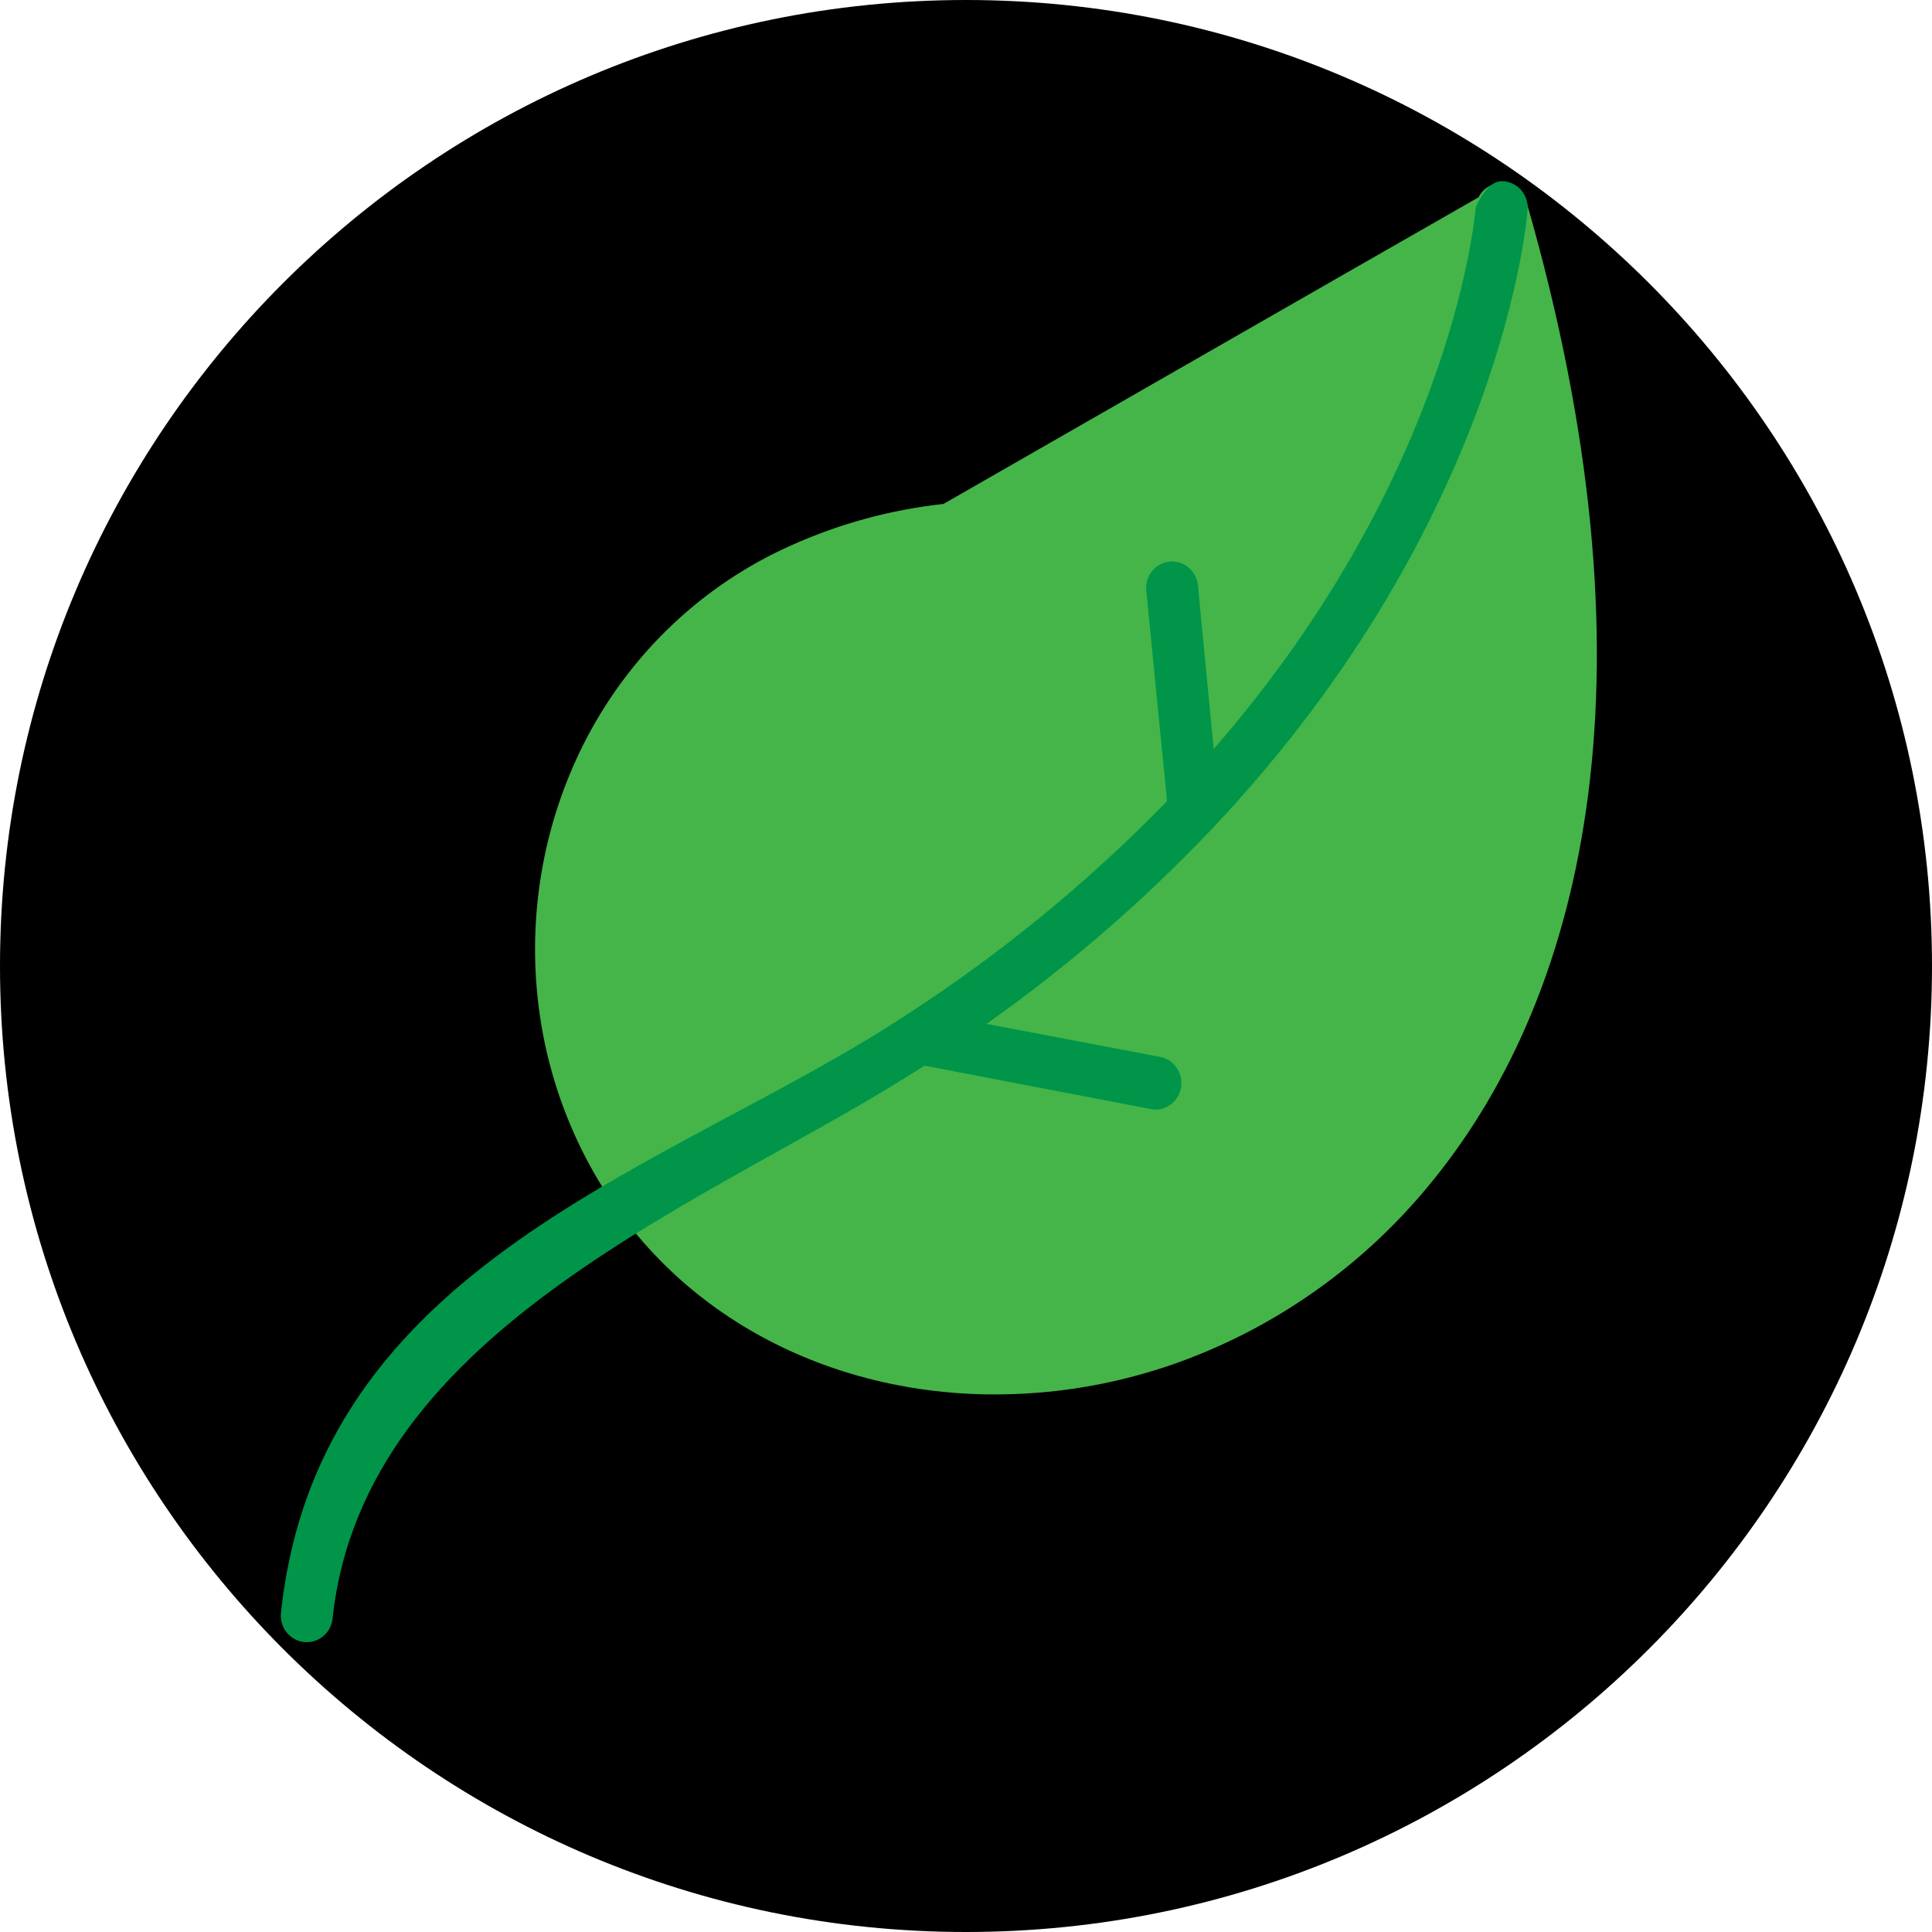 <?xml version="1.0" encoding="UTF-8" standalone="no"?>
<!DOCTYPE svg PUBLIC "-//W3C//DTD SVG 1.1//EN" "http://www.w3.org/Graphics/SVG/1.1/DTD/svg11.dtd">
<svg version="1.1" xmlns="http://www.w3.org/2000/svg" xmlns:xlink="http://www.w3.org/1999/xlink" preserveAspectRatio="xMidYMid meet" viewBox="0 0 640 640" width="640" height="640"><defs><path d="M640 320C640 496.61 496.61 640 320 640C143.39 640 0 496.61 0 320C0 143.39 143.39 0 320 0C496.61 0 640 143.39 640 320Z" id="cAIx7JxoW"></path><path d="M489.8 65.35C492 61.03 497.19 59.36 501.41 61.6C503.53 62.74 505.1 64.72 505.73 67.09C550.17 221.32 525.92 327.66 474.91 390.75C455.16 415.34 429.87 434.64 401.21 447.01C374.81 458.47 346.15 463.44 317.54 461.52C262.75 457.61 212.73 427.66 189.52 374.01C183.58 360.29 179.73 345.72 178.13 330.8C174.89 300.91 180.59 270.71 194.49 244.21C209.4 215.92 233.15 193.57 261.95 180.73C278.01 173.49 295.07 168.84 312.53 166.94C312.53 166.94 312.53 166.94 312.53 166.94C430.62 99.21 489.71 65.35 489.8 65.35Z" id="aQju3UejA"></path><path d="M497.67 60C502.42 60.12 506.18 64.16 506.06 69.02C506.05 69.38 506.02 69.74 505.97 70.09C505.97 70.53 498.45 171.69 401.97 274.06C401.88 274.15 401.16 274.93 401.07 275.02C378.4 298.82 353.53 320.3 326.8 339.17C332.6 340.28 378.96 349.1 384.76 350.2C389.38 351.34 392.22 356.1 391.11 360.83C390.1 365.11 386.16 367.97 381.88 367.52C374.31 366.07 313.8 354.46 306.24 353.01C237.27 397.71 120.36 438.98 110.15 536.37C109.52 541.19 105.19 544.57 100.48 543.92C96 543.31 92.74 539.24 93.04 534.62C105.23 417.89 221.15 387.84 299.34 336.8C299.45 336.73 300.32 336.15 300.42 336.08C331.63 315.87 360.53 292.16 386.6 265.4C385.92 258.45 380.43 202.91 379.75 195.97C379.12 191.15 382.42 186.72 387.13 186.07C391.84 185.43 396.17 188.81 396.8 193.63C396.83 193.83 396.85 194.03 396.86 194.23C397.38 199.62 401.54 242.74 402.06 248.12C482.47 155.72 488.81 68.98 488.86 68.59C488.86 68.59 488.86 68.59 488.86 68.59C491.56 62.79 494.5 59.92 497.67 60Z" id="ebu0r4fHJ"></path></defs><g><g><g><use xlink:href="#cAIx7JxoW" opacity="1" fill="#000000" fill-opacity="1"></use></g><g><use xlink:href="#aQju3UejA" opacity="1" fill="#45b549" fill-opacity="1"></use><g><use xlink:href="#aQju3UejA" opacity="1" fill-opacity="0" stroke="#000000" stroke-width="1" stroke-opacity="0"></use></g></g><g><use xlink:href="#ebu0r4fHJ" opacity="1" fill="#009549" fill-opacity="1"></use><g><use xlink:href="#ebu0r4fHJ" opacity="1" fill-opacity="0" stroke="#000000" stroke-width="1" stroke-opacity="0"></use></g></g></g></g></svg>